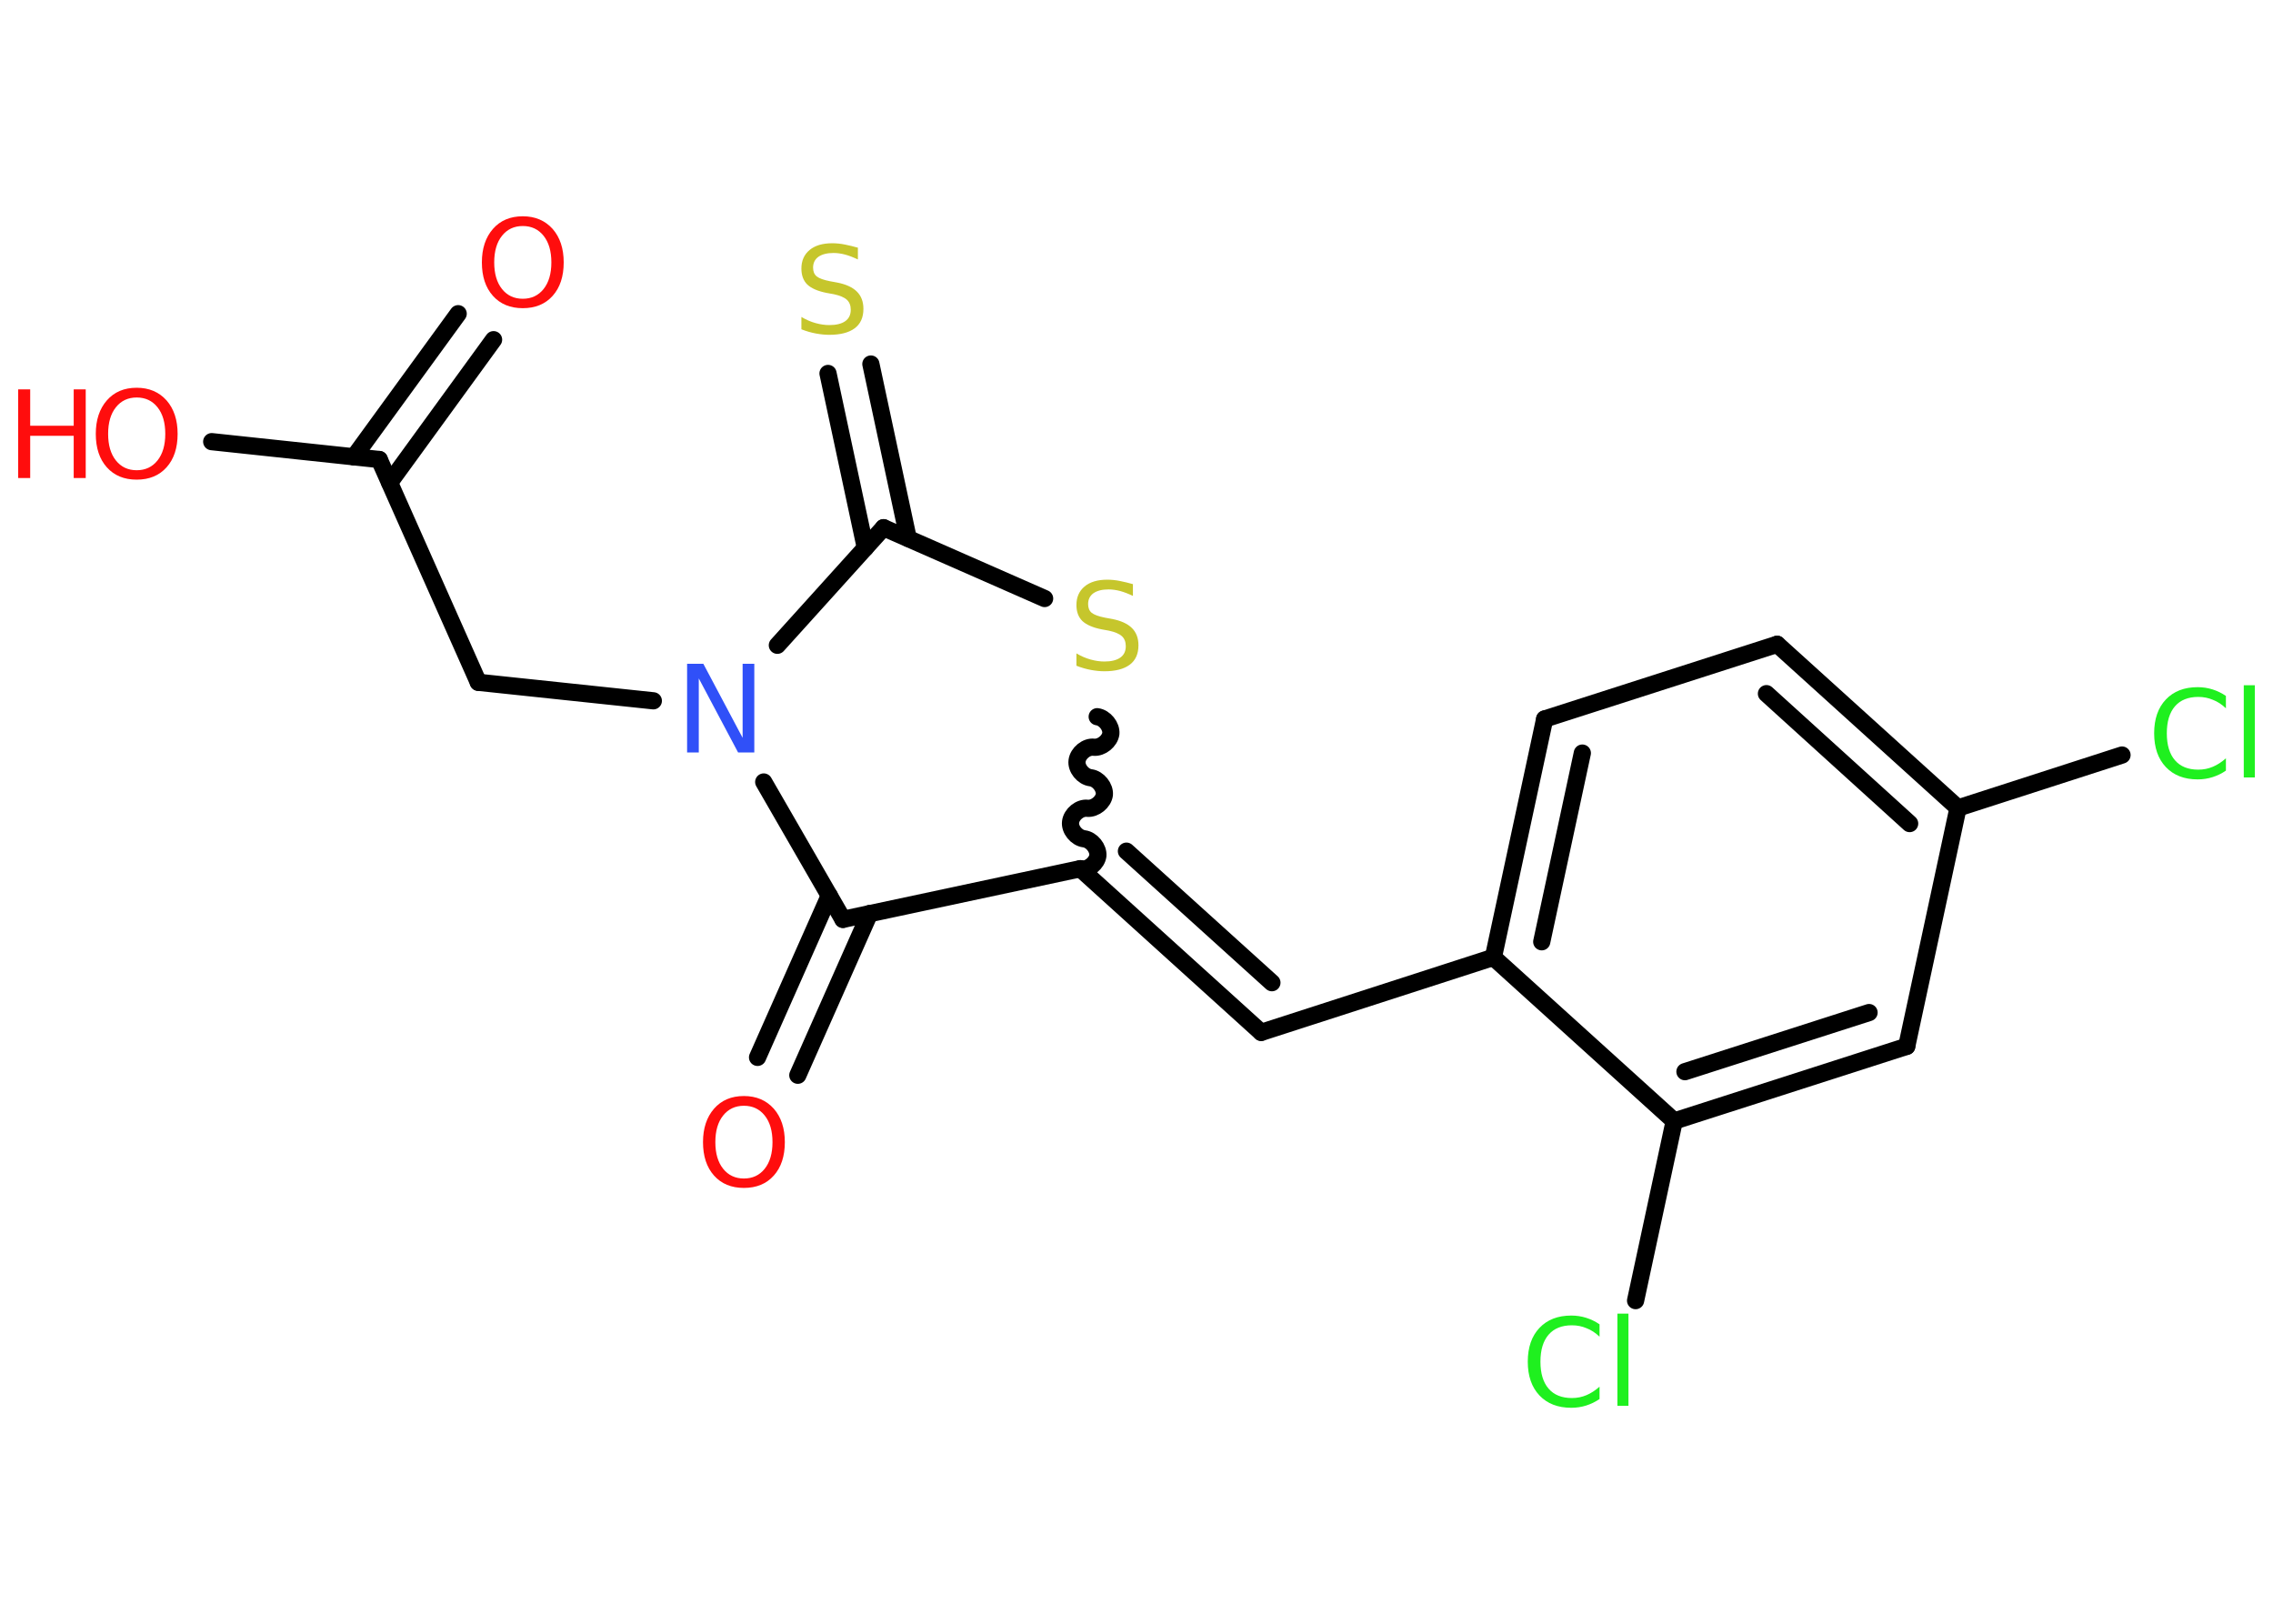 <?xml version='1.0' encoding='UTF-8'?>
<!DOCTYPE svg PUBLIC "-//W3C//DTD SVG 1.1//EN" "http://www.w3.org/Graphics/SVG/1.1/DTD/svg11.dtd">
<svg version='1.2' xmlns='http://www.w3.org/2000/svg' xmlns:xlink='http://www.w3.org/1999/xlink' width='70.0mm' height='50.0mm' viewBox='0 0 70.0 50.0'>
  <desc>Generated by the Chemistry Development Kit (http://github.com/cdk)</desc>
  <g stroke-linecap='round' stroke-linejoin='round' stroke='#000000' stroke-width='.53' fill='#FF0D0D'>
    <rect x='.0' y='.0' width='70.0' height='50.0' fill='#FFFFFF' stroke='none'/>
    <g id='mol1' class='mol'>
      <g id='mol1bnd1' class='bond'>
        <line x1='15.2' y1='10.46' x2='12.0' y2='14.86'/>
        <line x1='14.11' y1='9.66' x2='10.9' y2='14.07'/>
      </g>
      <line id='mol1bnd2' class='bond' x1='11.68' y1='14.15' x2='6.52' y2='13.6'/>
      <line id='mol1bnd3' class='bond' x1='11.68' y1='14.15' x2='14.73' y2='21.01'/>
      <line id='mol1bnd4' class='bond' x1='14.73' y1='21.01' x2='20.12' y2='21.58'/>
      <line id='mol1bnd5' class='bond' x1='23.52' y1='24.08' x2='25.96' y2='28.31'/>
      <g id='mol1bnd6' class='bond'>
        <line x1='26.78' y1='28.13' x2='24.57' y2='33.11'/>
        <line x1='25.54' y1='27.58' x2='23.33' y2='32.56'/>
      </g>
      <line id='mol1bnd7' class='bond' x1='25.96' y1='28.31' x2='33.27' y2='26.75'/>
      <g id='mol1bnd8' class='bond'>
        <line x1='38.84' y1='31.79' x2='33.27' y2='26.75'/>
        <line x1='39.17' y1='30.26' x2='34.69' y2='26.21'/>
      </g>
      <line id='mol1bnd9' class='bond' x1='38.84' y1='31.79' x2='45.99' y2='29.48'/>
      <g id='mol1bnd10' class='bond'>
        <line x1='47.57' y1='22.14' x2='45.99' y2='29.48'/>
        <line x1='48.73' y1='23.19' x2='47.48' y2='29.0'/>
      </g>
      <line id='mol1bnd11' class='bond' x1='47.57' y1='22.14' x2='54.73' y2='19.84'/>
      <g id='mol1bnd12' class='bond'>
        <line x1='60.3' y1='24.88' x2='54.73' y2='19.84'/>
        <line x1='58.81' y1='25.36' x2='54.4' y2='21.36'/>
      </g>
      <line id='mol1bnd13' class='bond' x1='60.3' y1='24.88' x2='65.35' y2='23.25'/>
      <line id='mol1bnd14' class='bond' x1='60.3' y1='24.88' x2='58.72' y2='32.22'/>
      <g id='mol1bnd15' class='bond'>
        <line x1='51.56' y1='34.52' x2='58.72' y2='32.22'/>
        <line x1='51.89' y1='33.0' x2='57.56' y2='31.18'/>
      </g>
      <line id='mol1bnd16' class='bond' x1='45.99' y1='29.48' x2='51.56' y2='34.52'/>
      <line id='mol1bnd17' class='bond' x1='51.56' y1='34.52' x2='50.37' y2='40.05'/>
      <path id='mol1bnd18' class='bond' d='M33.79 22.07c.23 .03 .44 .29 .42 .52c-.03 .23 -.29 .44 -.52 .42c-.23 -.03 -.49 .18 -.52 .42c-.03 .23 .18 .49 .42 .52c.23 .03 .44 .29 .42 .52c-.03 .23 -.29 .44 -.52 .42c-.23 -.03 -.49 .18 -.52 .42c-.03 .23 .18 .49 .42 .52c.23 .03 .44 .29 .42 .52c-.03 .23 -.29 .44 -.52 .42' fill='none' stroke='#000000' stroke-width='.53'/>
      <line id='mol1bnd19' class='bond' x1='32.17' y1='18.43' x2='27.21' y2='16.25'/>
      <line id='mol1bnd20' class='bond' x1='23.94' y1='19.87' x2='27.21' y2='16.25'/>
      <g id='mol1bnd21' class='bond'>
        <line x1='26.65' y1='16.87' x2='25.5' y2='11.5'/>
        <line x1='27.97' y1='16.58' x2='26.82' y2='11.21'/>
      </g>
      <path id='mol1atm1' class='atom' d='M16.1 6.96q-.4 .0 -.64 .3q-.24 .3 -.24 .82q.0 .52 .24 .82q.24 .3 .64 .3q.4 .0 .64 -.3q.24 -.3 .24 -.82q.0 -.52 -.24 -.82q-.24 -.3 -.64 -.3zM16.1 6.66q.57 .0 .92 .39q.34 .39 .34 1.03q.0 .65 -.34 1.03q-.34 .38 -.92 .38q-.58 .0 -.92 -.38q-.34 -.38 -.34 -1.03q.0 -.64 .34 -1.03q.34 -.39 .92 -.39z' stroke='none'/>
      <g id='mol1atm3' class='atom'>
        <path d='M4.21 12.24q-.4 .0 -.64 .3q-.24 .3 -.24 .82q.0 .52 .24 .82q.24 .3 .64 .3q.4 .0 .64 -.3q.24 -.3 .24 -.82q.0 -.52 -.24 -.82q-.24 -.3 -.64 -.3zM4.21 11.94q.57 .0 .92 .39q.34 .39 .34 1.03q.0 .65 -.34 1.03q-.34 .38 -.92 .38q-.58 .0 -.92 -.38q-.34 -.38 -.34 -1.03q.0 -.64 .34 -1.03q.34 -.39 .92 -.39z' stroke='none'/>
        <path d='M.56 11.99h.37v1.12h1.34v-1.12h.37v2.73h-.37v-1.3h-1.34v1.3h-.37v-2.73z' stroke='none'/>
      </g>
      <path id='mol1atm5' class='atom' d='M21.17 20.44h.49l1.21 2.28v-2.28h.36v2.73h-.5l-1.21 -2.28v2.28h-.36v-2.73z' stroke='none' fill='#3050F8'/>
      <path id='mol1atm7' class='atom' d='M22.91 34.05q-.4 .0 -.64 .3q-.24 .3 -.24 .82q.0 .52 .24 .82q.24 .3 .64 .3q.4 .0 .64 -.3q.24 -.3 .24 -.82q.0 -.52 -.24 -.82q-.24 -.3 -.64 -.3zM22.91 33.75q.57 .0 .92 .39q.34 .39 .34 1.03q.0 .65 -.34 1.03q-.34 .38 -.92 .38q-.58 .0 -.92 -.38q-.34 -.38 -.34 -1.03q.0 -.64 .34 -1.03q.34 -.39 .92 -.39z' stroke='none'/>
      <path id='mol1atm14' class='atom' d='M68.55 21.42v.39q-.19 -.18 -.4 -.26q-.21 -.09 -.45 -.09q-.47 .0 -.72 .29q-.25 .29 -.25 .83q.0 .54 .25 .83q.25 .29 .72 .29q.24 .0 .45 -.09q.21 -.09 .4 -.26v.38q-.19 .13 -.41 .2q-.22 .07 -.46 .07q-.62 .0 -.98 -.38q-.36 -.38 -.36 -1.04q.0 -.66 .36 -1.04q.36 -.38 .98 -.38q.24 .0 .46 .07q.22 .07 .41 .2zM69.1 21.1h.34v2.84h-.34v-2.84z' stroke='none' fill='#1FF01F'/>
      <path id='mol1atm17' class='atom' d='M49.26 40.77v.39q-.19 -.18 -.4 -.26q-.21 -.09 -.45 -.09q-.47 .0 -.72 .29q-.25 .29 -.25 .83q.0 .54 .25 .83q.25 .29 .72 .29q.24 .0 .45 -.09q.21 -.09 .4 -.26v.38q-.19 .13 -.41 .2q-.22 .07 -.46 .07q-.62 .0 -.98 -.38q-.36 -.38 -.36 -1.04q.0 -.66 .36 -1.04q.36 -.38 .98 -.38q.24 .0 .46 .07q.22 .07 .41 .2zM49.81 40.45h.34v2.84h-.34v-2.84z' stroke='none' fill='#1FF01F'/>
      <path id='mol1atm18' class='atom' d='M34.89 17.99v.36q-.21 -.1 -.39 -.15q-.19 -.05 -.36 -.05q-.3 .0 -.47 .12q-.16 .12 -.16 .33q.0 .18 .11 .27q.11 .09 .41 .15l.22 .04q.41 .08 .61 .28q.2 .2 .2 .53q.0 .4 -.27 .6q-.27 .2 -.78 .2q-.19 .0 -.41 -.04q-.22 -.04 -.45 -.13v-.38q.22 .13 .44 .19q.22 .06 .42 .06q.32 .0 .49 -.12q.17 -.12 .17 -.35q.0 -.2 -.12 -.31q-.12 -.11 -.4 -.17l-.22 -.04q-.41 -.08 -.6 -.26q-.18 -.18 -.18 -.49q.0 -.36 .25 -.57q.25 -.21 .7 -.21q.19 .0 .39 .04q.2 .04 .41 .1z' stroke='none' fill='#C6C62C'/>
      <path id='mol1atm20' class='atom' d='M26.42 7.63v.36q-.21 -.1 -.39 -.15q-.19 -.05 -.36 -.05q-.3 .0 -.47 .12q-.16 .12 -.16 .33q.0 .18 .11 .27q.11 .09 .41 .15l.22 .04q.41 .08 .61 .28q.2 .2 .2 .53q.0 .4 -.27 .6q-.27 .2 -.78 .2q-.19 .0 -.41 -.04q-.22 -.04 -.45 -.13v-.38q.22 .13 .44 .19q.22 .06 .42 .06q.32 .0 .49 -.12q.17 -.12 .17 -.35q.0 -.2 -.12 -.31q-.12 -.11 -.4 -.17l-.22 -.04q-.41 -.08 -.6 -.26q-.18 -.18 -.18 -.49q.0 -.36 .25 -.57q.25 -.21 .7 -.21q.19 .0 .39 .04q.2 .04 .41 .1z' stroke='none' fill='#C6C62C'/>
    </g>
  </g>
</svg>
